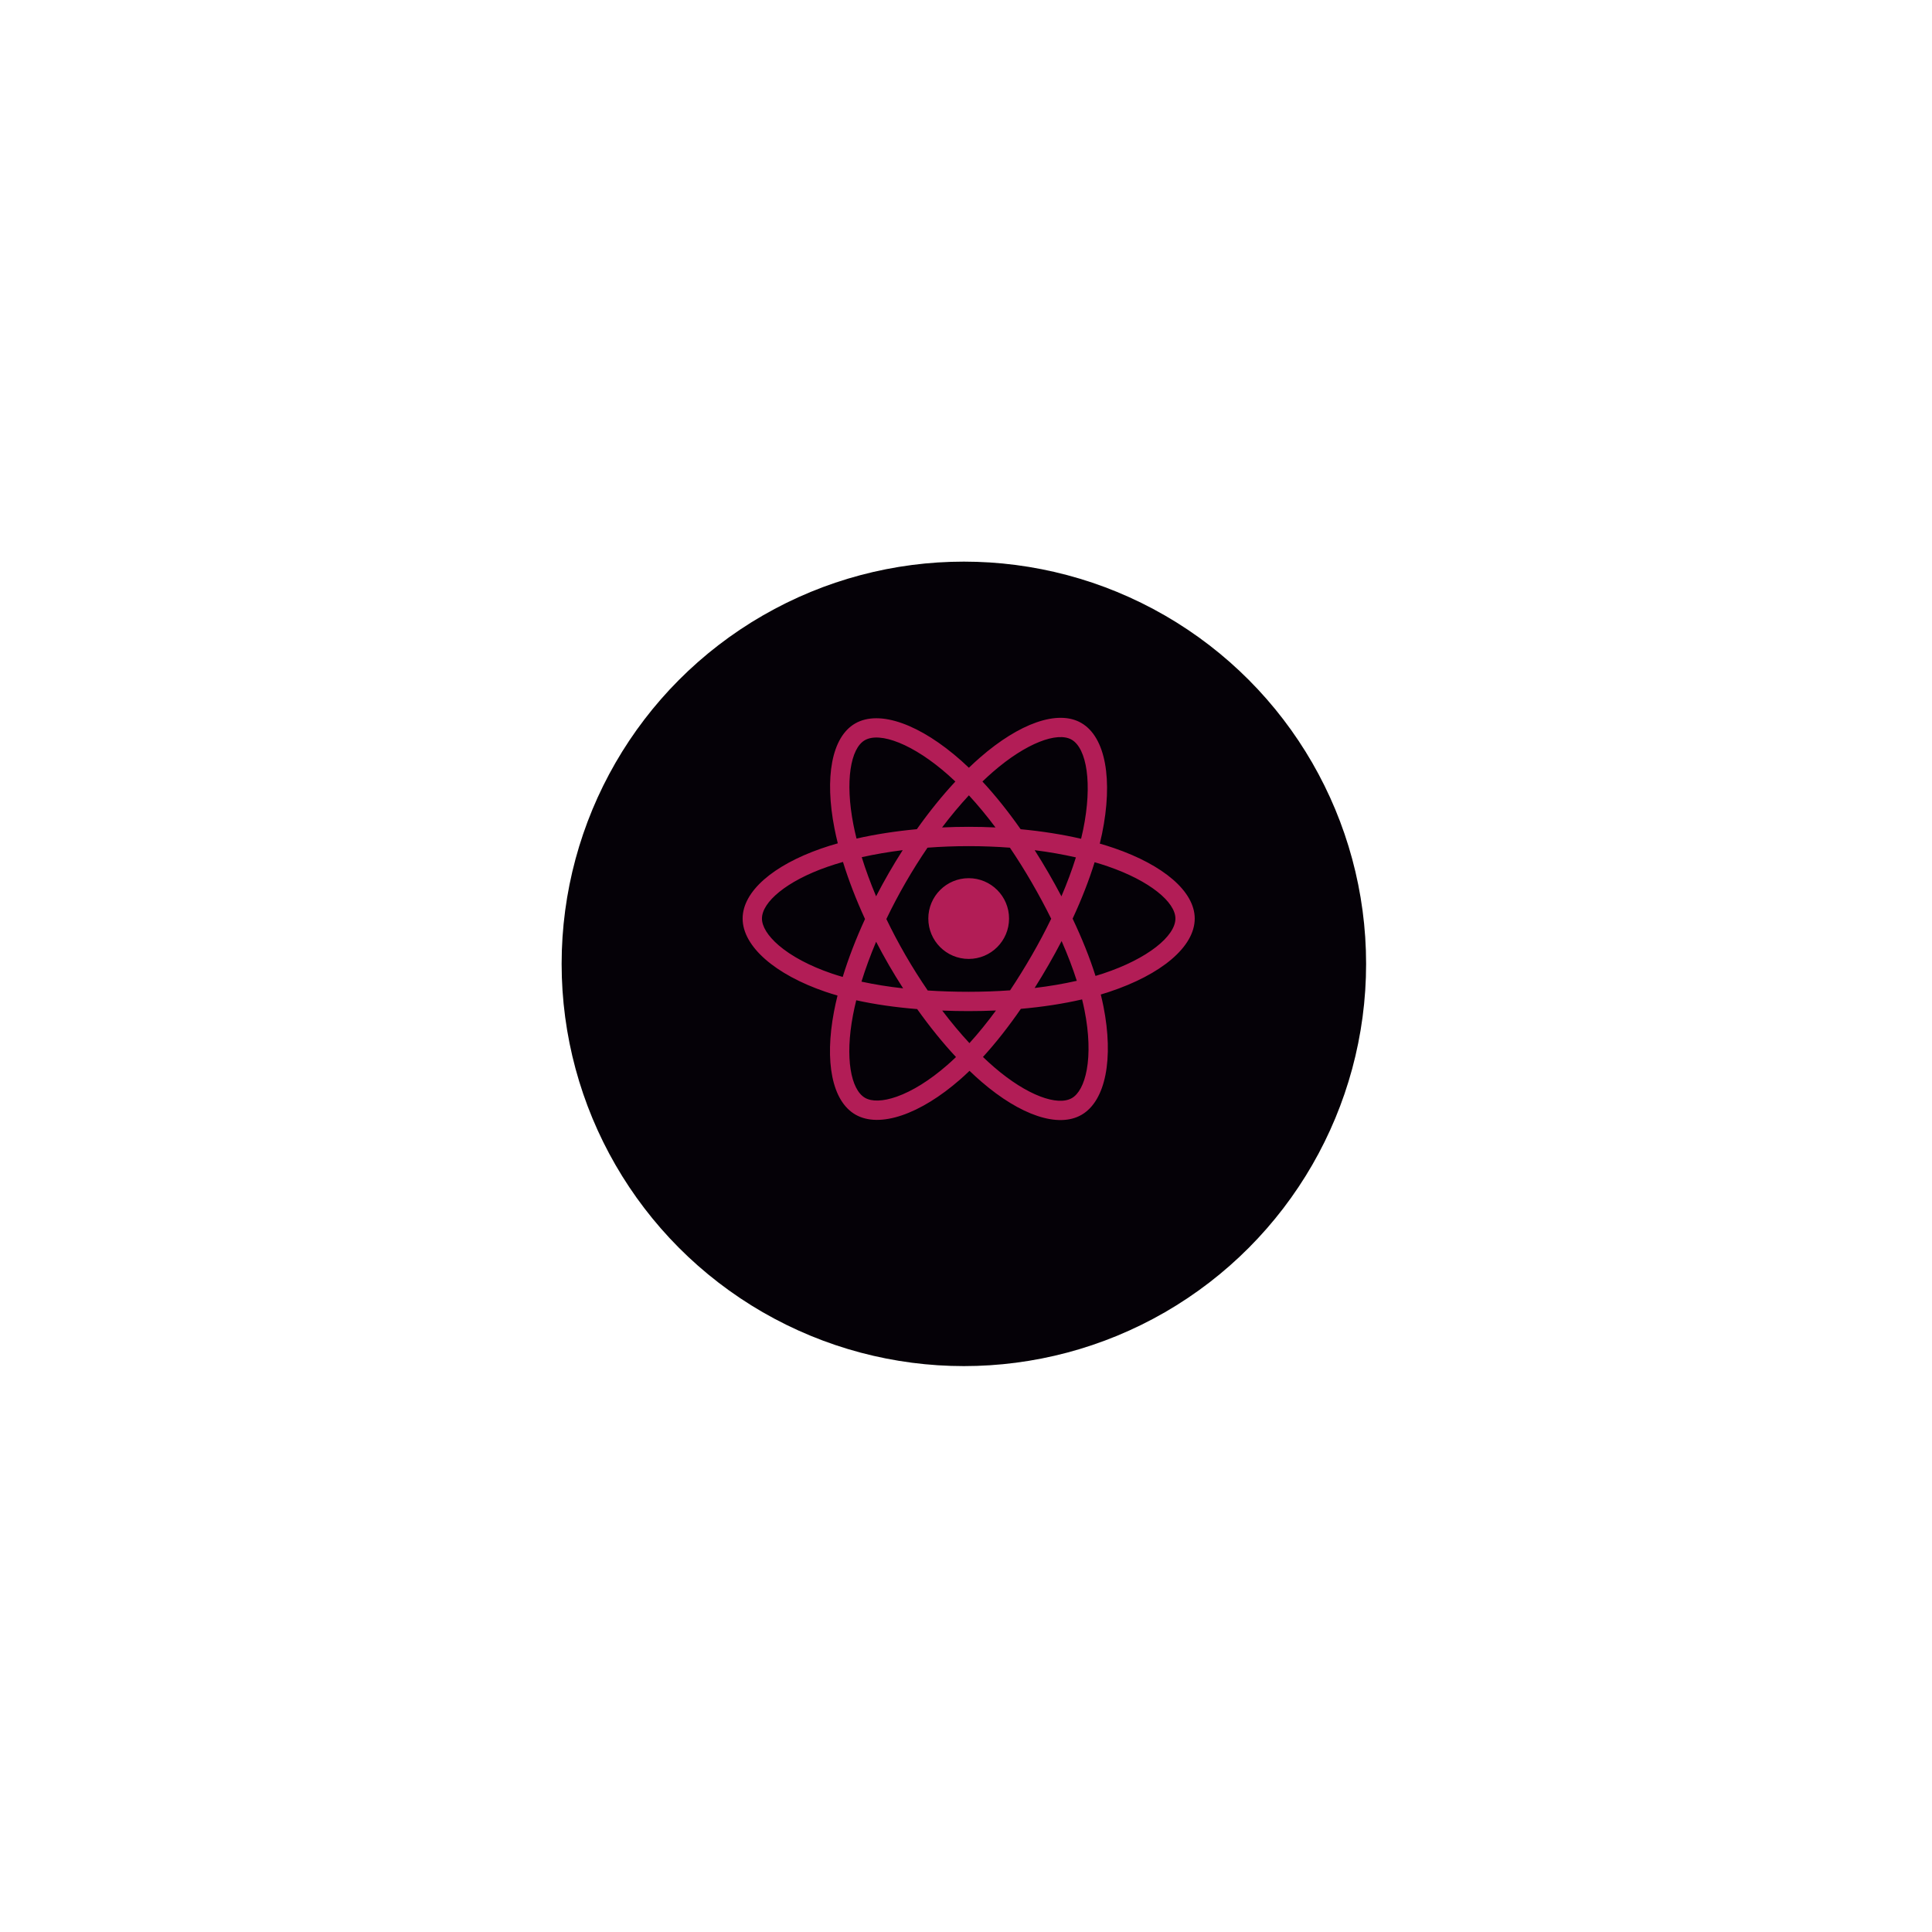 <svg width="172" height="172" viewBox="0 0 172 172" fill="none" xmlns="http://www.w3.org/2000/svg">
<g id="Group 30">
<g id="Ellipse 4" filter="url(#filter0_d_110_755)">
<circle cx="85.81" cy="81.81" r="35.81" fill="#050107"/>
</g>
<path id="Vector" d="M99.207 75.512C98.79 75.368 98.357 75.232 97.911 75.104C97.985 74.805 98.052 74.51 98.112 74.22C99.092 69.459 98.451 65.624 96.261 64.361C94.162 63.15 90.728 64.412 87.26 67.431C86.926 67.721 86.592 68.028 86.257 68.35C86.035 68.137 85.812 67.931 85.591 67.734C81.956 64.507 78.313 63.147 76.125 64.413C74.027 65.628 73.406 69.234 74.289 73.745C74.374 74.181 74.474 74.626 74.587 75.079C74.071 75.225 73.573 75.381 73.097 75.547C68.836 77.033 66.114 79.361 66.114 81.776C66.114 84.271 69.036 86.773 73.474 88.29C73.824 88.409 74.188 88.523 74.562 88.63C74.441 89.119 74.335 89.599 74.246 90.067C73.404 94.5 74.062 98.021 76.154 99.228C78.315 100.474 81.942 99.193 85.473 96.106C85.752 95.862 86.032 95.603 86.313 95.332C86.677 95.682 87.04 96.013 87.401 96.325C90.822 99.268 94.2 100.457 96.29 99.247C98.449 97.997 99.151 94.215 98.24 89.614C98.17 89.263 98.089 88.903 97.999 88.538C98.253 88.463 98.503 88.385 98.747 88.304C103.361 86.775 106.363 84.304 106.363 81.776C106.363 79.352 103.554 77.008 99.207 75.512ZM98.206 86.672C97.986 86.745 97.76 86.816 97.53 86.884C97.021 85.271 96.333 83.556 95.492 81.785C96.295 80.055 96.956 78.362 97.451 76.76C97.863 76.879 98.262 77.005 98.647 77.138C102.372 78.42 104.644 80.316 104.644 81.776C104.644 83.332 102.19 85.352 98.206 86.672ZM96.553 89.948C96.956 91.982 97.013 93.822 96.747 95.26C96.507 96.552 96.025 97.414 95.429 97.759C94.16 98.493 91.448 97.538 88.522 95.021C88.187 94.733 87.849 94.424 87.51 94.098C88.644 92.858 89.778 91.416 90.884 89.814C92.83 89.642 94.668 89.36 96.335 88.974C96.417 89.305 96.49 89.63 96.553 89.948ZM79.836 97.632C78.597 98.069 77.61 98.082 77.013 97.738C75.743 97.006 75.216 94.179 75.936 90.387C76.018 89.953 76.116 89.507 76.229 89.051C77.878 89.416 79.703 89.678 81.653 89.836C82.767 91.403 83.933 92.844 85.109 94.105C84.852 94.353 84.596 94.589 84.342 94.811C82.78 96.176 81.215 97.145 79.836 97.632ZM74.03 86.663C72.068 85.992 70.447 85.12 69.336 84.169C68.338 83.314 67.834 82.465 67.834 81.776C67.834 80.311 70.019 78.441 73.663 77.171C74.105 77.017 74.568 76.871 75.048 76.735C75.552 78.373 76.213 80.086 77.01 81.818C76.202 83.576 75.532 85.316 75.024 86.974C74.681 86.875 74.35 86.772 74.03 86.663ZM75.976 73.415C75.22 69.549 75.722 66.633 76.987 65.902C78.333 65.122 81.311 66.234 84.449 69.02C84.649 69.198 84.851 69.385 85.053 69.577C83.883 70.833 82.728 72.263 81.624 73.82C79.731 73.996 77.919 74.278 76.253 74.655C76.148 74.234 76.056 73.82 75.976 73.415ZM93.338 77.702C92.94 77.014 92.531 76.343 92.114 75.689C93.398 75.852 94.629 76.067 95.784 76.331C95.437 77.443 95.005 78.605 94.496 79.797C94.131 79.104 93.745 78.405 93.338 77.702ZM86.258 70.806C87.051 71.665 87.845 72.625 88.626 73.666C87.839 73.628 87.042 73.609 86.239 73.609C85.443 73.609 84.652 73.628 83.869 73.665C84.651 72.633 85.453 71.675 86.258 70.806ZM79.133 77.714C78.735 78.404 78.356 79.099 77.996 79.795C77.496 78.608 77.067 77.44 76.718 76.313C77.866 76.056 79.09 75.846 80.366 75.686C79.944 76.346 79.531 77.022 79.133 77.714V77.714ZM80.403 87.989C79.085 87.842 77.842 87.643 76.694 87.393C77.049 86.245 77.487 85.052 77.998 83.839C78.359 84.535 78.739 85.231 79.139 85.922H79.139C79.547 86.626 79.97 87.316 80.403 87.989ZM86.306 92.868C85.491 91.988 84.678 91.016 83.884 89.969C84.654 90 85.44 90.015 86.239 90.015C87.059 90.015 87.87 89.997 88.668 89.961C87.885 91.026 87.093 92 86.306 92.868ZM94.512 83.778C95.05 85.004 95.504 86.19 95.864 87.318C94.697 87.584 93.437 87.799 92.109 87.958C92.527 87.296 92.94 86.613 93.345 85.91C93.755 85.199 94.144 84.487 94.512 83.778ZM91.856 85.051C91.226 86.142 90.58 87.183 89.925 88.166C88.73 88.252 87.496 88.296 86.239 88.296C84.986 88.296 83.768 88.257 82.595 88.181C81.912 87.185 81.252 86.14 80.627 85.061H80.627C80.004 83.984 79.43 82.897 78.91 81.818C79.43 80.735 80.002 79.648 80.622 78.573L80.622 78.573C81.244 77.495 81.898 76.456 82.574 75.466C83.771 75.376 84.998 75.329 86.239 75.329H86.239C87.485 75.329 88.714 75.376 89.91 75.467C90.576 76.45 91.226 77.486 91.85 78.564C92.481 79.654 93.061 80.734 93.585 81.793C93.062 82.871 92.484 83.962 91.856 85.051ZM95.403 65.85C96.75 66.628 97.274 69.762 96.428 73.873C96.374 74.135 96.313 74.402 96.247 74.673C94.577 74.288 92.764 74.001 90.865 73.823C89.759 72.248 88.613 70.816 87.463 69.577C87.772 69.279 88.081 68.995 88.388 68.728C91.36 66.142 94.137 65.121 95.403 65.85ZM86.239 78.182C88.224 78.182 89.833 79.791 89.833 81.776C89.833 83.761 88.224 85.37 86.239 85.37C84.254 85.37 82.645 83.761 82.645 81.776C82.645 79.791 84.254 78.182 86.239 78.182Z" fill="#DD256B" fill-opacity="0.8"/>
</g>
<defs>
<filter id="filter0_d_110_755" x="0" y="0" width="171.62" height="171.62" filterUnits="userSpaceOnUse" color-interpolation-filters="sRGB">
<feFlood flood-opacity="0" result="BackgroundImageFix"/>
<feColorMatrix in="SourceAlpha" type="matrix" values="0 0 0 0 0 0 0 0 0 0 0 0 0 0 0 0 0 0 127 0" result="hardAlpha"/>
<feOffset dy="4"/>
<feGaussianBlur stdDeviation="25"/>
<feComposite in2="hardAlpha" operator="out"/>
<feColorMatrix type="matrix" values="0 0 0 0 0 0 0 0 0 0 0 0 0 0 0 0 0 0 0.5 0"/>
<feBlend mode="normal" in2="BackgroundImageFix" result="effect1_dropShadow_110_755"/>
<feBlend mode="normal" in="SourceGraphic" in2="effect1_dropShadow_110_755" result="shape"/>
</filter>
</defs>
</svg>
